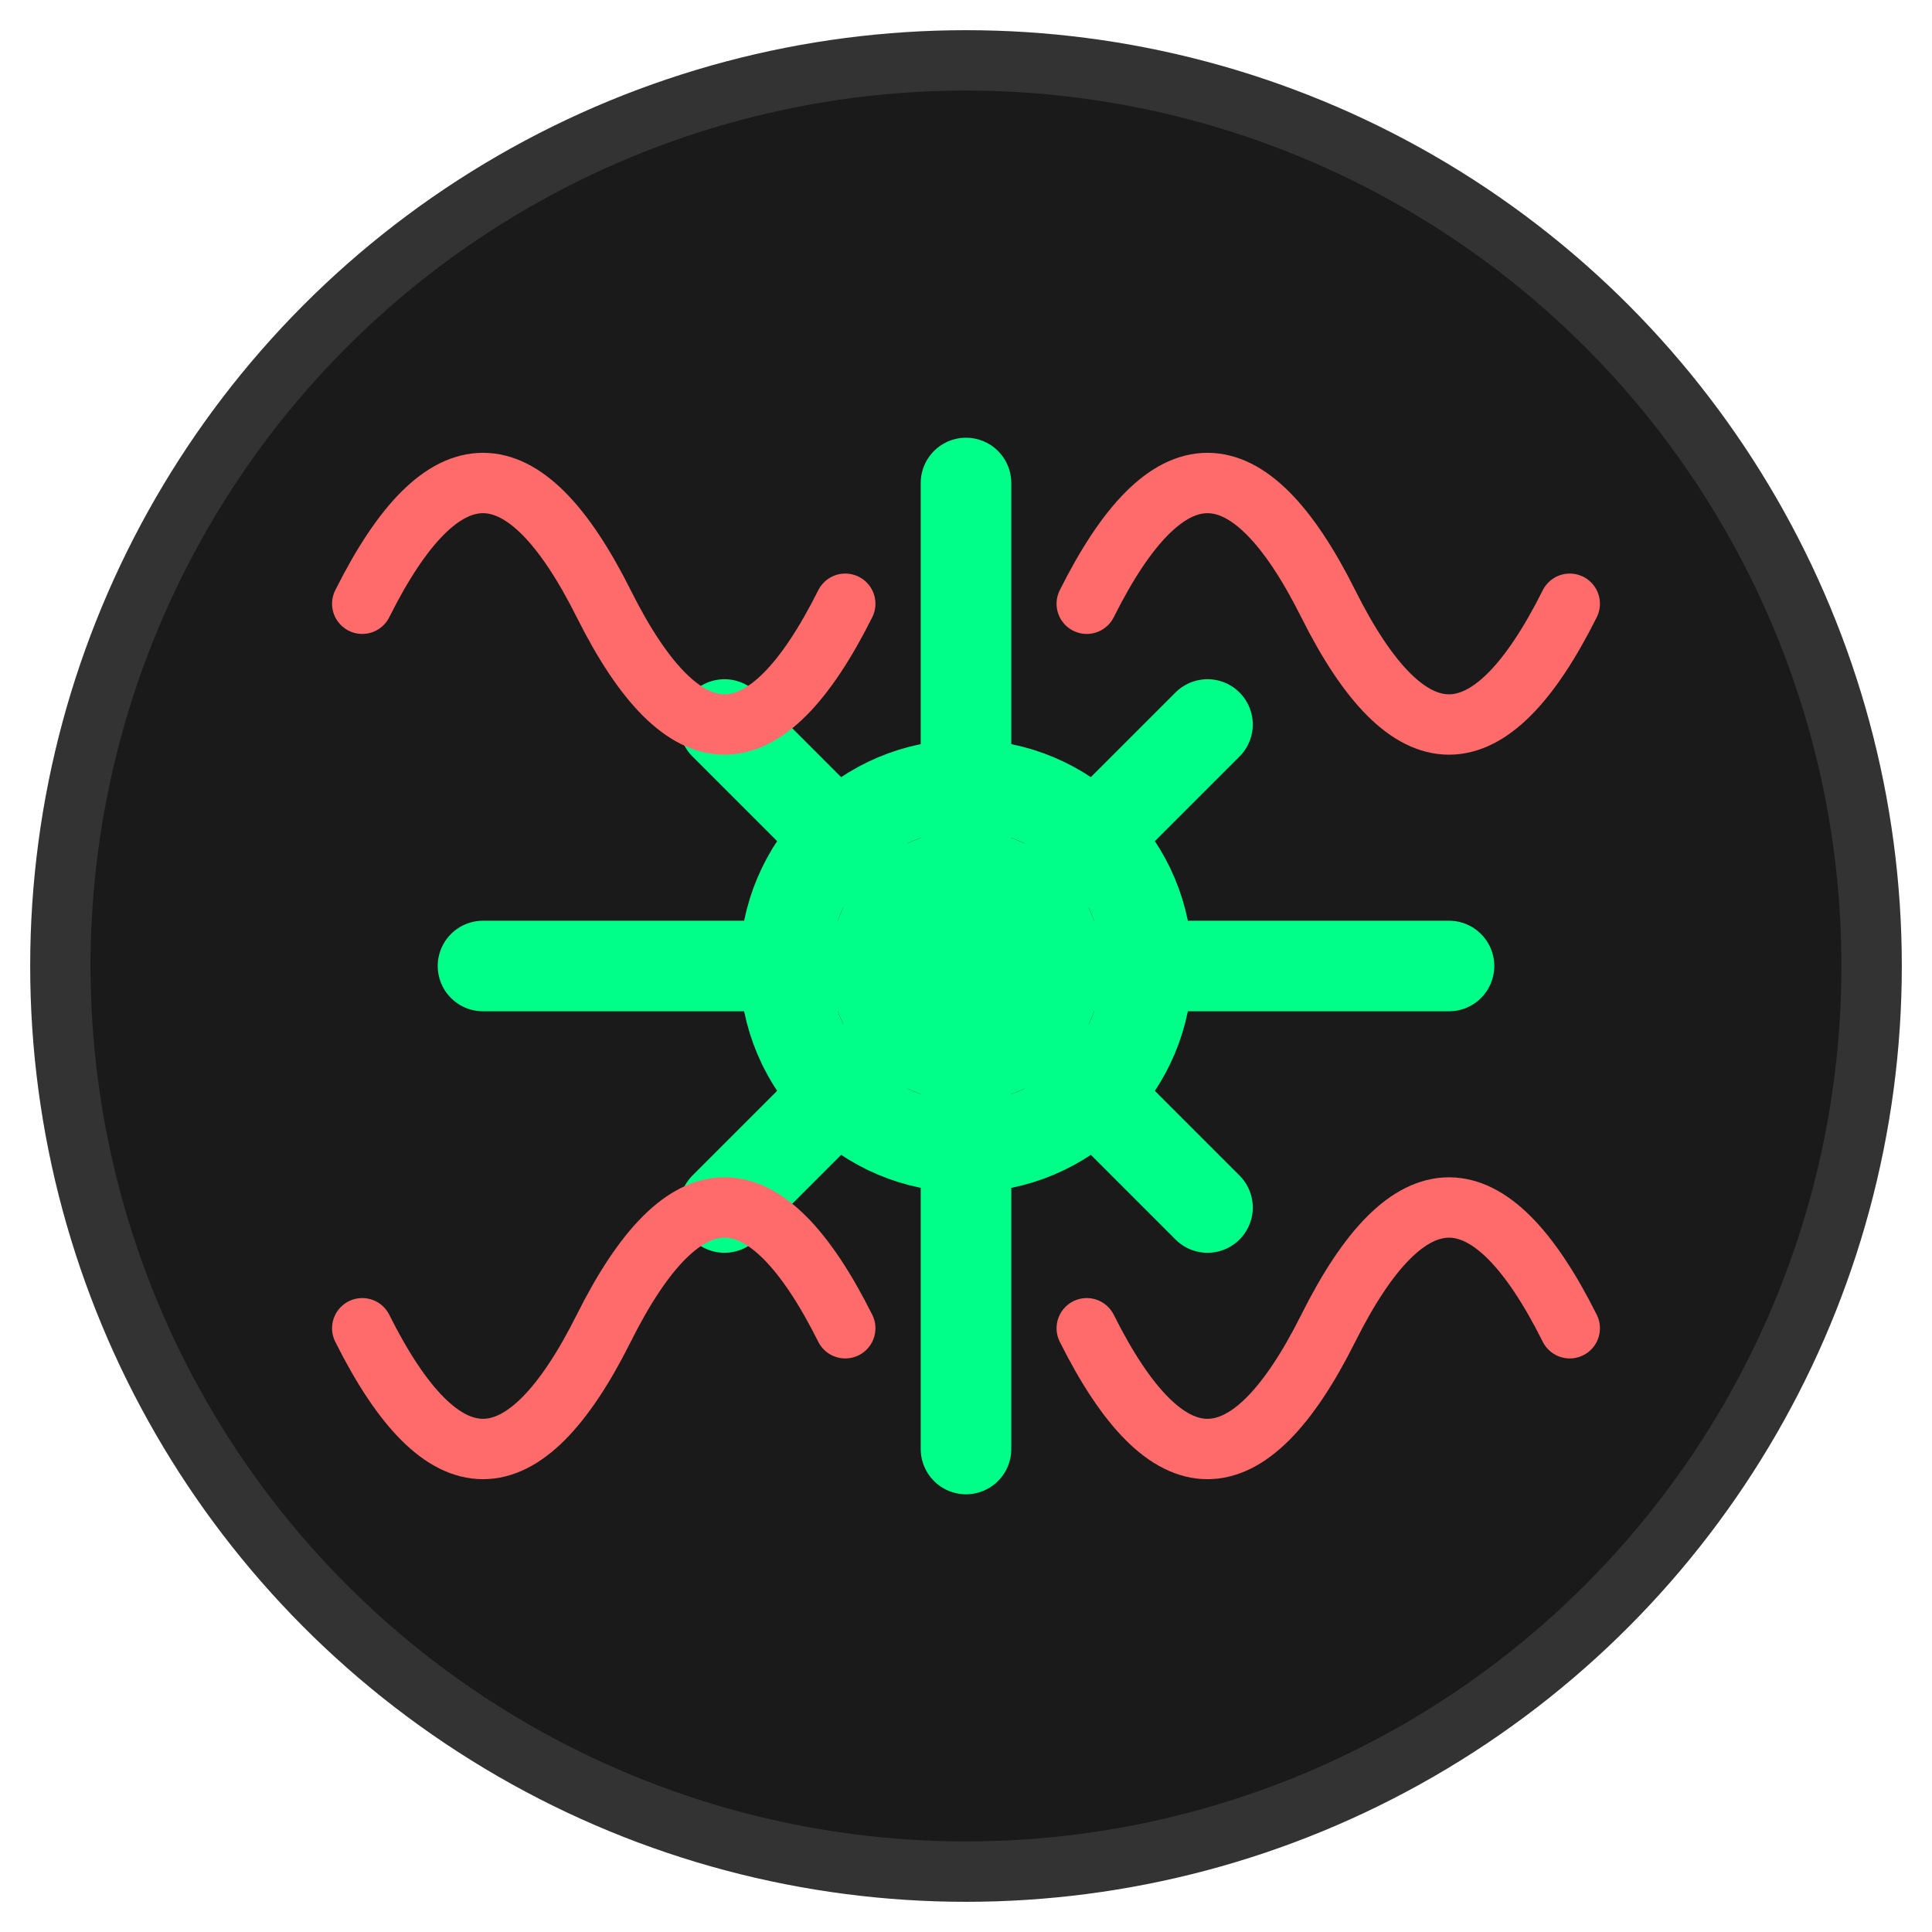 <svg xmlns="http://www.w3.org/2000/svg" viewBox="0 0 32 32" width="32" height="32">
  <!-- Background circle -->
  <circle cx="16" cy="16" r="15" fill="#1a1a1a" stroke="#333" stroke-width="1"/>
  
  <!-- Fractal-like pattern -->
  <g fill="none" stroke="#00ff88" stroke-width="1.5" stroke-linecap="round">
    <!-- Main fractal branches -->
    <path d="M16 8 L16 24 M8 16 L24 16"/>
    <path d="M12 12 L20 20 M20 12 L12 20"/>
    
    <!-- Smaller fractal details -->
    <circle cx="16" cy="16" r="3" fill="none"/>
    <circle cx="16" cy="16" r="1.5" fill="#00ff88"/>
    
    <!-- Audio wave representation -->
    <path d="M6 10 Q8 6 10 10 T14 10" stroke="#ff6b6b" stroke-width="1"/>
    <path d="M18 10 Q20 6 22 10 T26 10" stroke="#ff6b6b" stroke-width="1"/>
    <path d="M6 22 Q8 26 10 22 T14 22" stroke="#ff6b6b" stroke-width="1"/>
    <path d="M18 22 Q20 26 22 22 T26 22" stroke="#ff6b6b" stroke-width="1"/>
  </g>
</svg>
